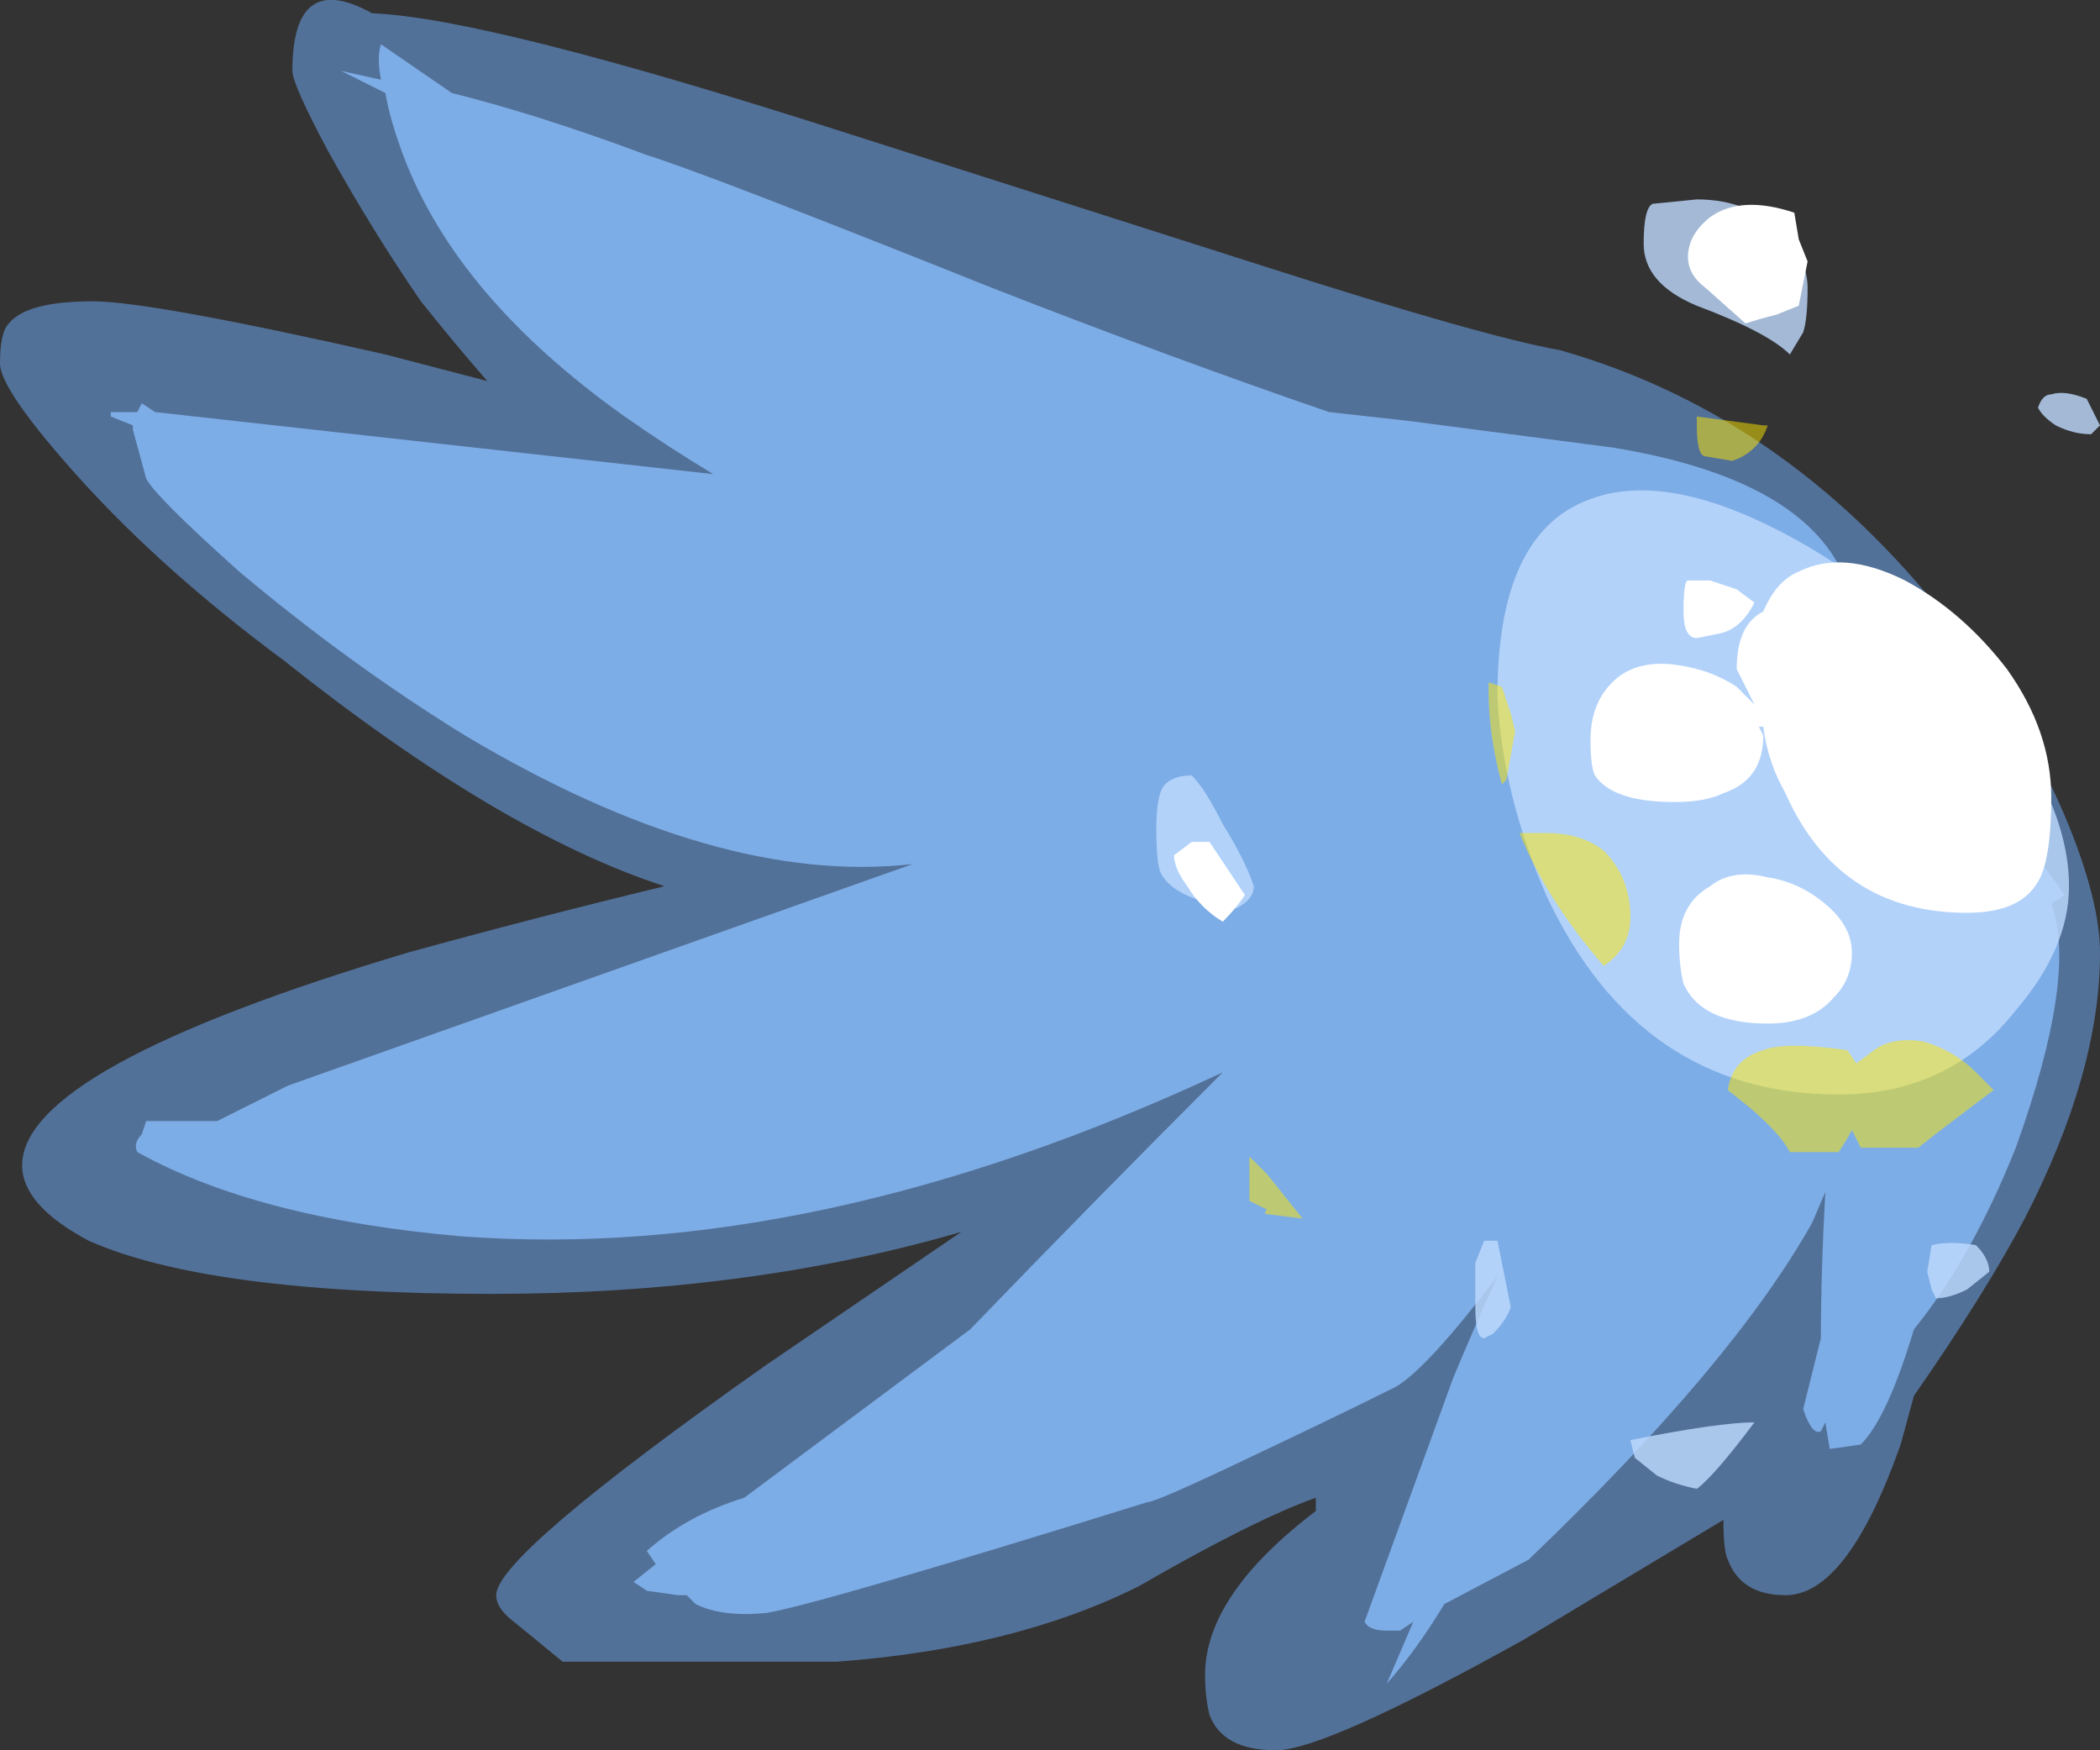 <?xml version="1.0" encoding="UTF-8" standalone="no"?>
<svg xmlns:ffdec="https://www.free-decompiler.com/flash" xmlns:xlink="http://www.w3.org/1999/xlink" ffdec:objectType="shape" height="19.75px" width="23.7px" xmlns="http://www.w3.org/2000/svg">
  <rect width="100%" height="100%" fill="#333333" stroke="none"/>
  <g transform="matrix(1.0, 0.0, 0.0, 1.0, 22.8, 34.6)">
    <path d="M0.9 -23.85 Q0.9 -22.5 0.05 -20.85 -0.4 -20.0 -1.2 -18.85 L-1.35 -18.3 Q-1.95 -16.6 -2.65 -16.6 -3.15 -16.6 -3.3 -17.0 -3.35 -17.1 -3.35 -17.45 L-5.6 -16.1 Q-7.85 -14.85 -8.4 -14.85 -9.0 -14.85 -9.15 -15.25 -9.2 -15.45 -9.2 -15.7 -9.2 -16.6 -7.95 -17.55 L-7.95 -17.7 Q-8.65 -17.45 -9.95 -16.7 -11.35 -16.0 -13.35 -15.85 L-16.45 -15.85 -17.0 -16.3 Q-17.2 -16.45 -17.2 -16.6 -17.2 -17.05 -14.15 -19.2 L-11.95 -20.7 Q-14.35 -20.0 -17.25 -20.0 -20.45 -20.0 -21.8 -20.6 -22.55 -21.0 -22.55 -21.45 -22.55 -22.55 -18.2 -23.85 -16.75 -24.25 -15.3 -24.6 -17.15 -25.2 -19.6 -27.15 -20.95 -28.15 -21.9 -29.2 -22.8 -30.2 -22.8 -30.5 -22.8 -30.85 -22.7 -30.95 -22.5 -31.2 -21.75 -31.2 -21.1 -31.2 -18.45 -30.6 L-17.3 -30.3 Q-17.65 -30.7 -18.05 -31.2 -18.6 -32.0 -19.1 -32.9 -19.5 -33.65 -19.5 -33.8 -19.5 -34.95 -18.6 -34.45 -17.3 -34.4 -13.25 -33.1 L-8.55 -31.6 Q-6.05 -30.8 -5.2 -30.65 -2.55 -29.9 -0.7 -27.45 0.05 -26.45 0.5 -25.4 0.9 -24.45 0.9 -23.85" fill="#73afff" fill-opacity="0.502" fill-rule="evenodd" stroke="none"/>
    <path d="M0.5 -24.5 L0.35 -24.4 Q0.65 -23.6 -0.05 -21.65 -0.55 -20.4 -1.2 -19.6 -1.5 -18.6 -1.8 -18.3 L-2.15 -18.25 -2.2 -18.55 -2.25 -18.45 Q-2.35 -18.4 -2.45 -18.7 L-2.25 -19.5 Q-2.25 -20.25 -2.2 -21.15 L-2.35 -20.8 Q-3.25 -19.2 -5.55 -17.0 L-6.5 -16.5 Q-6.8 -16.0 -7.15 -15.6 L-6.85 -16.3 -7.0 -16.2 -7.15 -16.2 Q-7.35 -16.2 -7.4 -16.3 L-6.4 -19.05 Q-6.15 -19.65 -5.9 -20.2 -6.7 -19.15 -7.05 -18.95 -7.65 -18.65 -8.6 -18.2 -9.75 -17.65 -9.85 -17.65 -13.55 -16.5 -14.15 -16.4 -14.65 -16.35 -14.95 -16.5 L-15.05 -16.6 -15.15 -16.6 -15.5 -16.65 -15.65 -16.75 -15.4 -16.95 -15.5 -17.1 Q-15.05 -17.5 -14.4 -17.7 L-11.85 -19.6 Q-10.5 -21.0 -9.0 -22.5 -13.6 -20.35 -17.6 -20.65 -19.9 -20.85 -21.25 -21.6 -21.3 -21.7 -21.2 -21.8 L-21.15 -21.95 -20.35 -21.95 -19.55 -22.35 -12.5 -24.85 Q-14.7 -24.6 -17.55 -26.3 -18.85 -27.1 -20.1 -28.15 -21.05 -29.0 -21.15 -29.2 L-21.3 -29.75 -21.3 -29.8 -21.55 -29.9 -21.55 -29.95 -21.25 -29.95 -21.2 -30.05 -21.05 -29.95 -14.75 -29.25 Q-15.25 -29.55 -15.75 -29.9 -17.65 -31.25 -18.25 -32.85 -18.4 -33.25 -18.45 -33.55 L-18.95 -33.8 -18.5 -33.7 Q-18.55 -33.95 -18.5 -34.1 L-17.7 -33.55 Q-16.7 -33.3 -15.5 -32.85 -14.85 -32.65 -11.6 -31.35 -9.55 -30.55 -7.8 -29.95 L-6.9 -29.85 -4.6 -29.55 Q-1.85 -29.1 -1.85 -27.4 -1.8 -27.4 -1.8 -27.3 L-1.8 -27.25 Q-1.55 -26.95 -1.15 -26.55 L-1.05 -26.45 Q-0.9 -26.35 -0.8 -26.1 L-0.75 -26.0 Q0.1 -25.1 0.5 -24.5 M-3.0 -27.25 L-3.0 -27.25" fill="#8cc1ff" fill-opacity="0.753" fill-rule="evenodd" stroke="none"/>
    <path d="M0.9 -29.8 L0.8 -29.7 Q0.6 -29.7 0.4 -29.8 0.25 -29.9 0.2 -30.0 0.25 -30.15 0.35 -30.15 0.5 -30.2 0.75 -30.1 L0.9 -29.8 M-3.65 -32.35 Q-3.05 -32.35 -2.65 -31.95 -2.4 -31.65 -2.4 -31.35 -2.4 -31.0 -2.45 -30.85 L-2.6 -30.6 Q-2.85 -30.85 -3.65 -31.15 -4.25 -31.4 -4.25 -31.85 -4.25 -32.25 -4.15 -32.3 L-3.65 -32.35 M-2.7 -28.6 Q-1.45 -27.95 -0.45 -26.8 0.55 -25.6 0.55 -24.6 0.55 -23.9 -0.05 -23.2 -0.8 -22.25 -2.05 -22.25 -4.3 -22.25 -5.35 -24.5 -5.85 -25.65 -5.9 -26.75 -5.9 -28.55 -4.9 -28.95 -4.05 -29.3 -2.7 -28.6 M-9.0 -25.3 Q-8.75 -24.9 -8.65 -24.6 -8.65 -24.45 -8.85 -24.35 -9.55 -24.45 -9.7 -24.75 -9.75 -24.85 -9.75 -25.25 -9.75 -25.65 -9.65 -25.75 -9.55 -25.85 -9.35 -25.85 -9.2 -25.7 -9.0 -25.3 M-6.05 -19.5 Q-6.15 -19.5 -6.15 -19.85 L-6.15 -20.35 -6.05 -20.6 -5.9 -20.6 -5.75 -19.85 Q-5.8 -19.7 -5.95 -19.55 L-6.05 -19.5 M-1.0 -20.55 Q-0.8 -20.6 -0.5 -20.55 -0.35 -20.4 -0.35 -20.25 L-0.6 -20.05 Q-0.8 -19.95 -0.95 -19.95 L-1.0 -20.05 -1.05 -20.25 -1.0 -20.55 M-3.0 -18.55 Q-3.45 -17.95 -3.65 -17.8 -3.9 -17.85 -4.1 -17.95 L-4.35 -18.15 -4.4 -18.35 Q-3.4 -18.55 -3.0 -18.55" fill="#bfdbff" fill-opacity="0.8" fill-rule="evenodd" stroke="none"/>
    <path d="M0.2 -24.65 Q0.0 -24.3 -0.6 -24.3 -2.05 -24.3 -2.65 -25.65 -2.85 -26.0 -2.9 -26.4 L-2.95 -26.4 -2.9 -26.3 Q-2.9 -25.8 -3.35 -25.65 -3.55 -25.55 -3.9 -25.55 -4.6 -25.55 -4.8 -25.85 -4.85 -25.95 -4.85 -26.25 -4.85 -26.7 -4.55 -26.95 -4.3 -27.15 -3.9 -27.1 -3.5 -27.05 -3.2 -26.85 -3.1 -26.75 -3.0 -26.65 L-3.2 -27.05 Q-3.2 -27.55 -2.9 -27.7 -2.75 -28.05 -2.5 -28.15 -2.0 -28.4 -1.3 -28.05 -0.65 -27.7 -0.15 -27.05 0.35 -26.35 0.35 -25.6 0.35 -24.9 0.2 -24.65 M-2.5 -31.9 L-2.4 -31.65 -2.5 -31.15 -2.75 -31.05 Q-2.95 -31.0 -3.1 -30.95 L-3.55 -31.35 Q-3.75 -31.5 -3.75 -31.7 -3.75 -31.95 -3.5 -32.15 -3.15 -32.4 -2.55 -32.2 L-2.5 -31.9 M-3.0 -27.8 Q-3.15 -27.5 -3.4 -27.45 L-3.65 -27.4 Q-3.8 -27.4 -3.8 -27.7 -3.8 -28.05 -3.75 -28.05 L-3.5 -28.05 -3.2 -27.95 -3.0 -27.8 M-3.85 -23.95 Q-3.85 -24.4 -3.5 -24.6 -3.25 -24.8 -2.85 -24.7 -2.5 -24.65 -2.2 -24.4 -1.9 -24.15 -1.9 -23.85 -1.9 -23.55 -2.1 -23.35 -2.35 -23.05 -2.85 -23.05 -3.6 -23.05 -3.8 -23.5 -3.85 -23.7 -3.85 -23.95 M-8.95 -24.8 L-8.75 -24.5 Q-8.85 -24.35 -9.0 -24.2 -9.25 -24.35 -9.4 -24.6 -9.55 -24.8 -9.55 -24.95 L-9.35 -25.1 -9.15 -25.1 -8.95 -24.8" fill="#ffffff" fill-rule="evenodd" stroke="none"/>
    <path d="M-3.55 -29.45 Q-3.65 -29.45 -3.65 -29.8 L-3.65 -29.9 -2.9 -29.8 -2.85 -29.8 Q-2.95 -29.5 -3.25 -29.4 L-3.55 -29.45 M-4.7 -25.0 Q-4.4 -24.7 -4.4 -24.25 -4.4 -23.9 -4.7 -23.7 -5.35 -24.45 -5.65 -25.2 L-5.35 -25.2 Q-4.95 -25.2 -4.7 -25.0 M-5.7 -26.35 L-5.8 -25.8 -5.85 -25.75 Q-6.0 -26.3 -6.0 -26.8 L-6.0 -26.9 -5.85 -26.85 -5.75 -26.55 -5.7 -26.35 M-2.9 -22.75 Q-2.65 -22.85 -1.95 -22.75 L-1.85 -22.6 -1.65 -22.75 Q-1.45 -22.9 -1.1 -22.85 -0.75 -22.75 -0.5 -22.5 -0.4 -22.4 -0.3 -22.3 L-0.5 -22.15 Q-0.9 -21.85 -1.15 -21.65 L-1.8 -21.65 -1.9 -21.85 Q-1.95 -21.75 -2.05 -21.6 L-2.6 -21.6 Q-2.7 -21.8 -3.05 -22.1 L-3.3 -22.3 Q-3.25 -22.65 -2.9 -22.75 M-8.7 -21.55 L-8.5 -21.35 -8.1 -20.85 -8.5 -20.9 Q-8.55 -20.9 -8.5 -20.95 L-8.7 -21.05 Q-8.7 -21.1 -8.7 -21.4 L-8.7 -21.55" fill="#ffe700" fill-opacity="0.502" fill-rule="evenodd" stroke="none"/>
  </g>
</svg>
